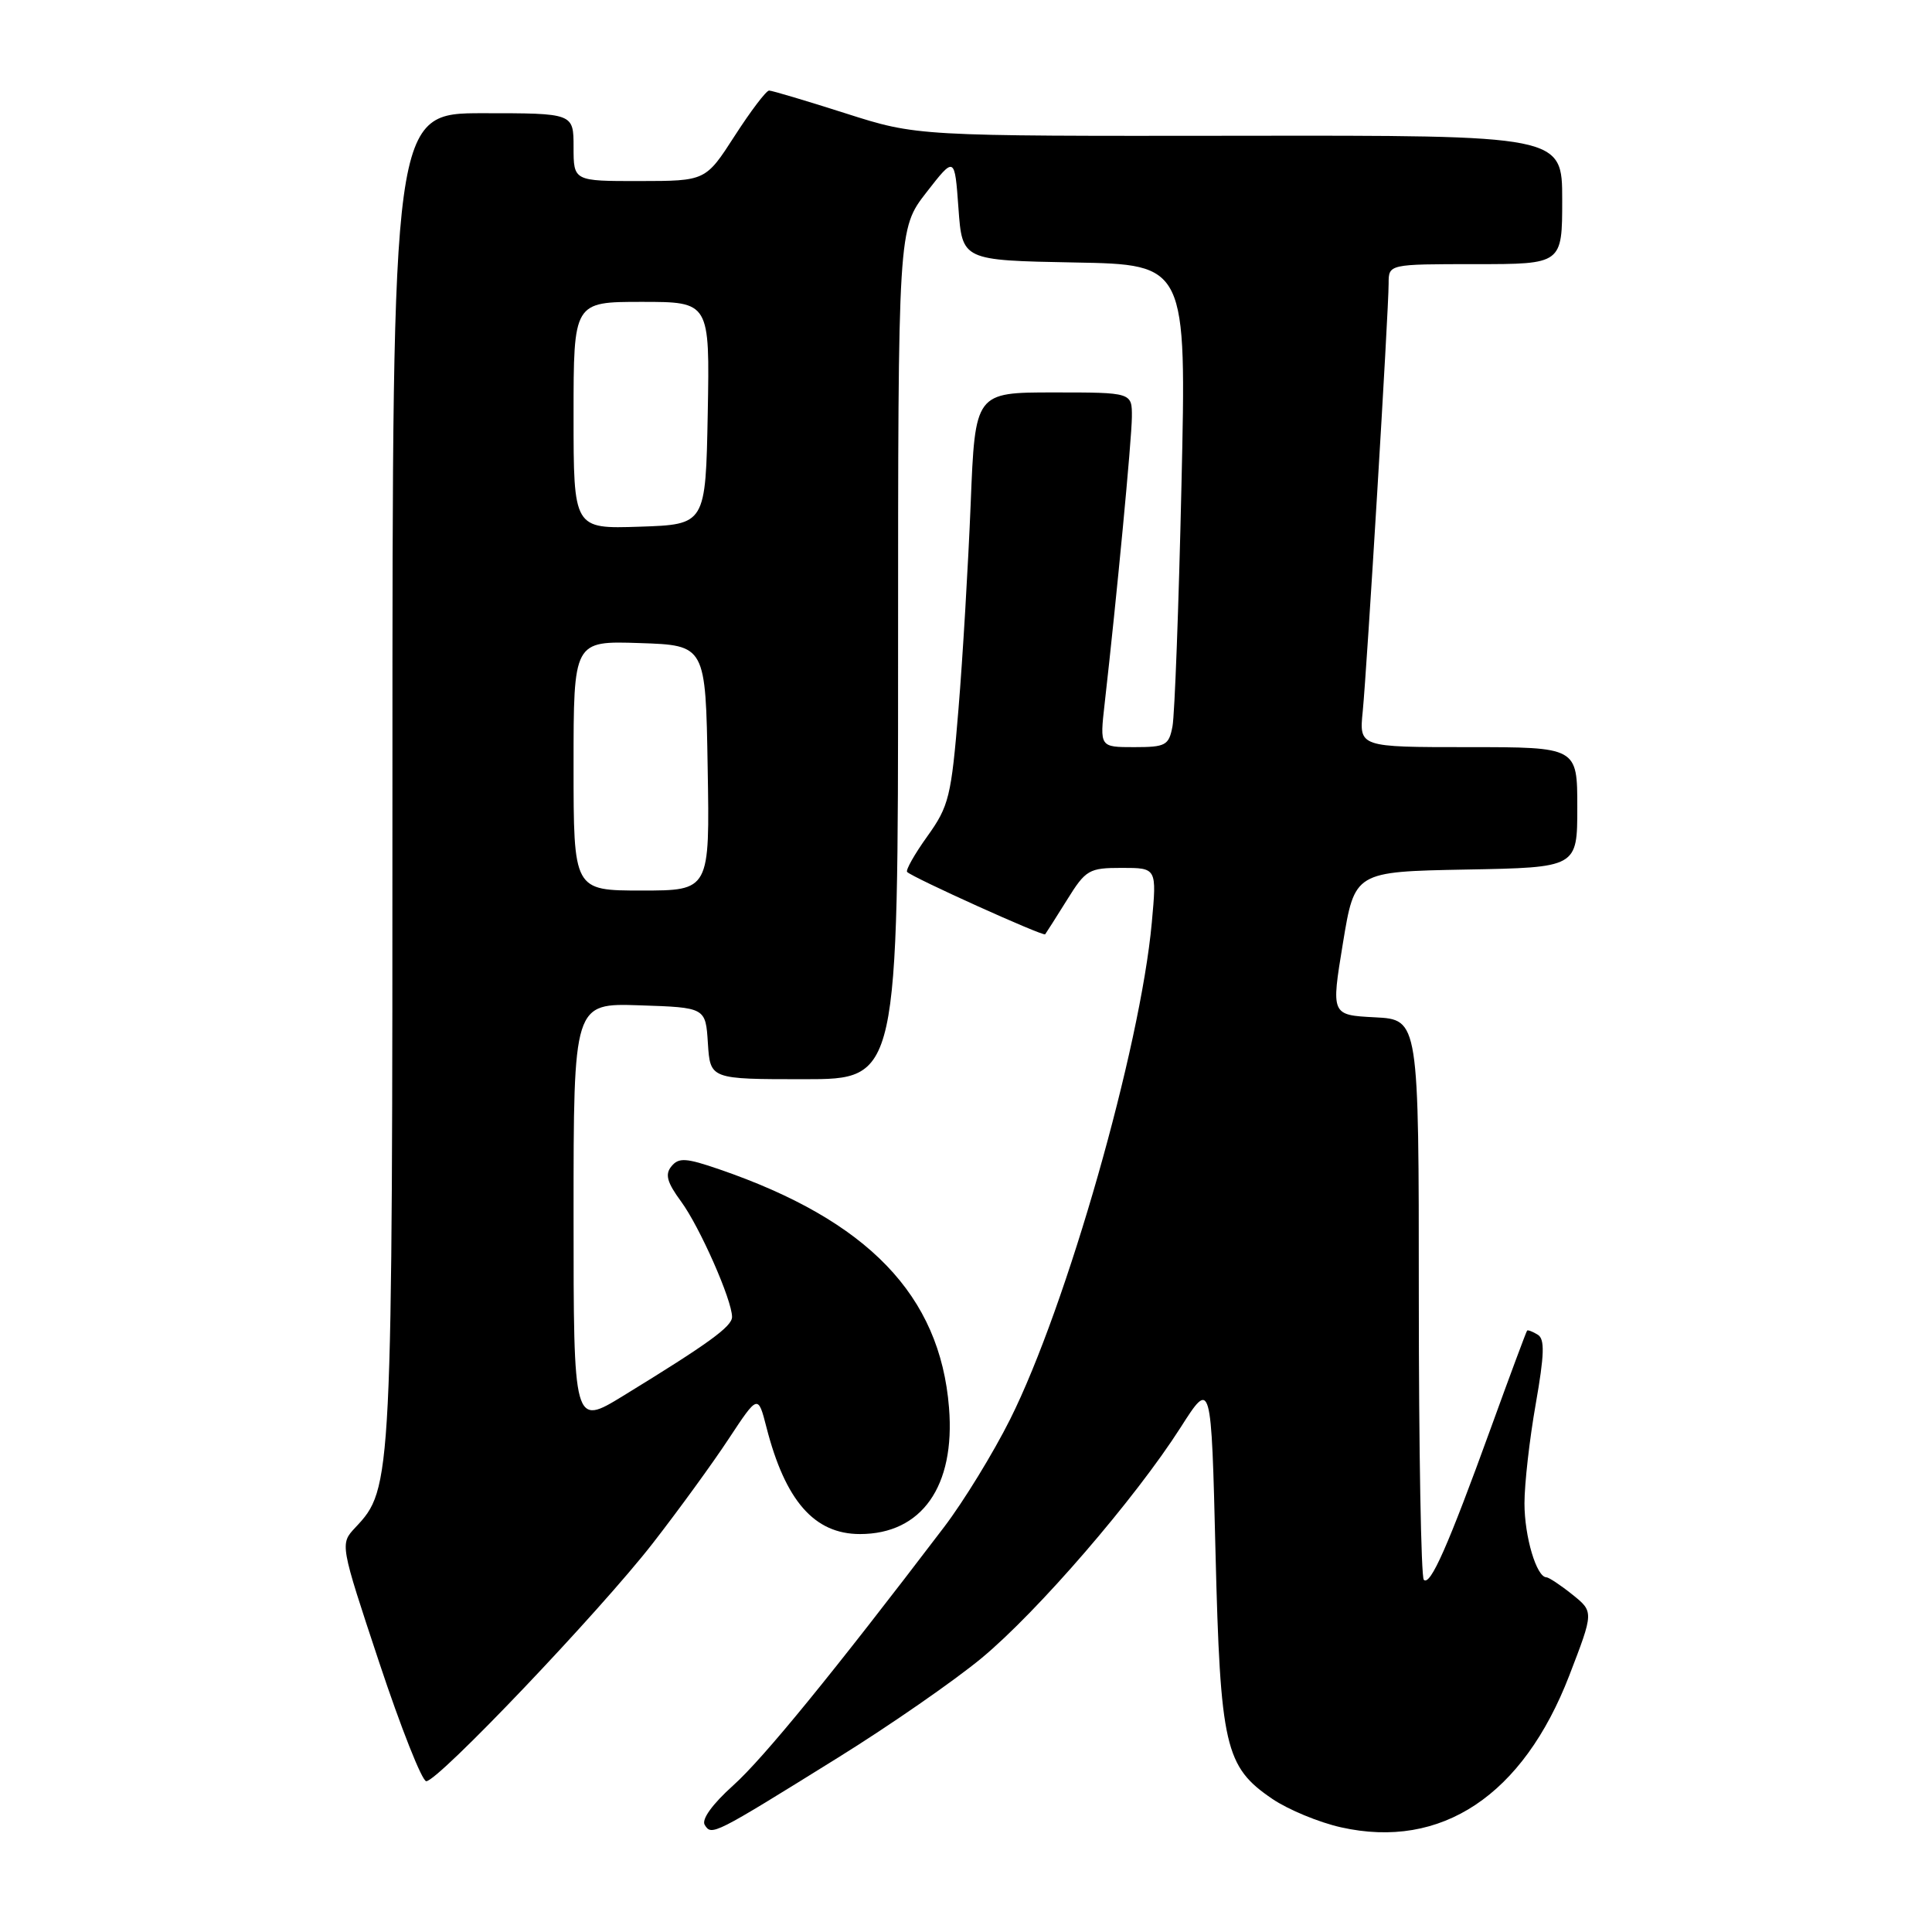 <?xml version="1.0" encoding="UTF-8" standalone="no"?>
<!DOCTYPE svg PUBLIC "-//W3C//DTD SVG 1.1//EN" "http://www.w3.org/Graphics/SVG/1.1/DTD/svg11.dtd" >
<svg xmlns="http://www.w3.org/2000/svg" xmlns:xlink="http://www.w3.org/1999/xlink" version="1.1" viewBox="0 0 256 256">
 <g >
 <path fill="currentColor"
d=" M 111.00 232.92 C 117.88 228.65 126.45 222.70 130.05 219.72 C 137.51 213.54 150.43 198.56 156.44 189.14 C 160.50 182.78 160.50 182.78 161.06 205.64 C 161.70 231.45 162.31 234.10 168.60 238.37 C 170.68 239.78 174.77 241.48 177.69 242.13 C 190.99 245.11 201.80 237.92 207.94 222.01 C 211.19 213.57 211.19 213.57 208.35 211.29 C 206.78 210.03 205.23 209.01 204.91 209.00 C 203.60 208.99 202.00 203.62 202.00 199.20 C 202.00 196.62 202.67 190.70 203.49 186.05 C 204.64 179.50 204.71 177.44 203.77 176.86 C 203.10 176.45 202.47 176.20 202.35 176.31 C 202.24 176.43 200.08 182.23 197.55 189.21 C 191.87 204.87 189.52 210.19 188.66 209.33 C 188.30 208.96 188.00 192.11 188.00 171.88 C 188.00 135.10 188.00 135.10 182.19 134.80 C 176.38 134.50 176.38 134.50 177.94 125.00 C 179.50 115.50 179.50 115.50 194.25 115.22 C 209.00 114.95 209.00 114.95 209.00 106.97 C 209.00 99.00 209.00 99.00 194.55 99.00 C 180.09 99.00 180.09 99.00 180.57 94.25 C 181.13 88.55 184.00 41.22 184.00 37.57 C 184.00 35.00 184.00 35.00 195.50 35.00 C 207.00 35.00 207.00 35.00 207.00 26.47 C 207.00 17.93 207.00 17.93 164.25 17.99 C 121.50 18.04 121.50 18.04 112.05 15.02 C 106.85 13.36 102.29 12.00 101.91 12.00 C 101.53 12.00 99.48 14.70 97.36 17.99 C 93.50 23.98 93.50 23.98 84.75 23.99 C 76.00 24.00 76.00 24.00 76.00 19.50 C 76.00 15.00 76.00 15.00 64.00 15.00 C 52.00 15.00 52.00 15.00 52.00 102.84 C 52.00 196.80 51.98 197.20 47.08 202.41 C 45.04 204.59 45.04 204.59 50.25 220.29 C 53.12 228.93 55.92 236.01 56.48 236.02 C 58.03 236.05 79.45 213.55 86.49 204.50 C 89.91 200.10 94.45 193.86 96.57 190.63 C 100.44 184.77 100.44 184.77 101.56 189.13 C 104.06 198.88 107.91 203.27 113.95 203.27 C 122.13 203.27 126.59 196.95 125.75 186.53 C 124.56 171.63 115.00 161.71 95.31 154.94 C 90.92 153.43 89.94 153.36 88.98 154.53 C 88.09 155.60 88.37 156.65 90.25 159.21 C 92.72 162.57 97.00 172.27 97.00 174.50 C 97.00 175.77 93.88 178.03 82.57 184.96 C 76.00 188.98 76.00 188.98 76.00 160.95 C 76.00 132.92 76.00 132.92 84.75 133.21 C 93.50 133.50 93.50 133.50 93.80 138.25 C 94.11 143.00 94.11 143.00 106.55 143.00 C 119.00 143.00 119.00 143.00 119.00 86.66 C 119.00 30.33 119.00 30.33 122.75 25.50 C 126.50 20.68 126.50 20.68 127.00 27.59 C 127.50 34.50 127.50 34.50 142.36 34.78 C 157.22 35.05 157.22 35.05 156.55 64.28 C 156.19 80.35 155.65 94.74 155.36 96.25 C 154.88 98.77 154.46 99.00 150.28 99.00 C 145.72 99.00 145.72 99.00 146.37 93.25 C 147.97 79.16 149.96 58.22 149.98 55.25 C 150.00 52.00 150.00 52.00 139.60 52.00 C 129.21 52.00 129.21 52.00 128.62 66.75 C 128.29 74.86 127.57 87.12 127.00 94.00 C 126.05 105.57 125.74 106.82 122.88 110.81 C 121.18 113.18 119.98 115.31 120.20 115.54 C 120.96 116.30 138.23 124.10 138.49 123.80 C 138.62 123.63 139.92 121.59 141.38 119.25 C 143.87 115.24 144.29 115.00 148.65 115.00 C 153.28 115.00 153.28 115.00 152.62 122.25 C 151.10 138.88 141.35 173.07 133.85 188.06 C 131.62 192.52 127.68 198.95 125.10 202.34 C 110.39 221.67 101.17 232.97 97.17 236.56 C 94.39 239.06 92.93 241.08 93.38 241.81 C 94.29 243.28 94.53 243.16 111.00 232.92 Z  M 76.00 101.46 C 76.00 84.92 76.00 84.92 84.75 85.21 C 93.50 85.50 93.50 85.50 93.77 101.75 C 94.05 118.00 94.05 118.00 85.02 118.00 C 76.00 118.00 76.00 118.00 76.00 101.46 Z  M 76.00 55.04 C 76.00 40.00 76.00 40.00 85.03 40.00 C 94.05 40.00 94.05 40.00 93.78 54.75 C 93.50 69.50 93.50 69.50 84.75 69.79 C 76.00 70.08 76.00 70.08 76.00 55.04 Z "/>
</g>
</svg>